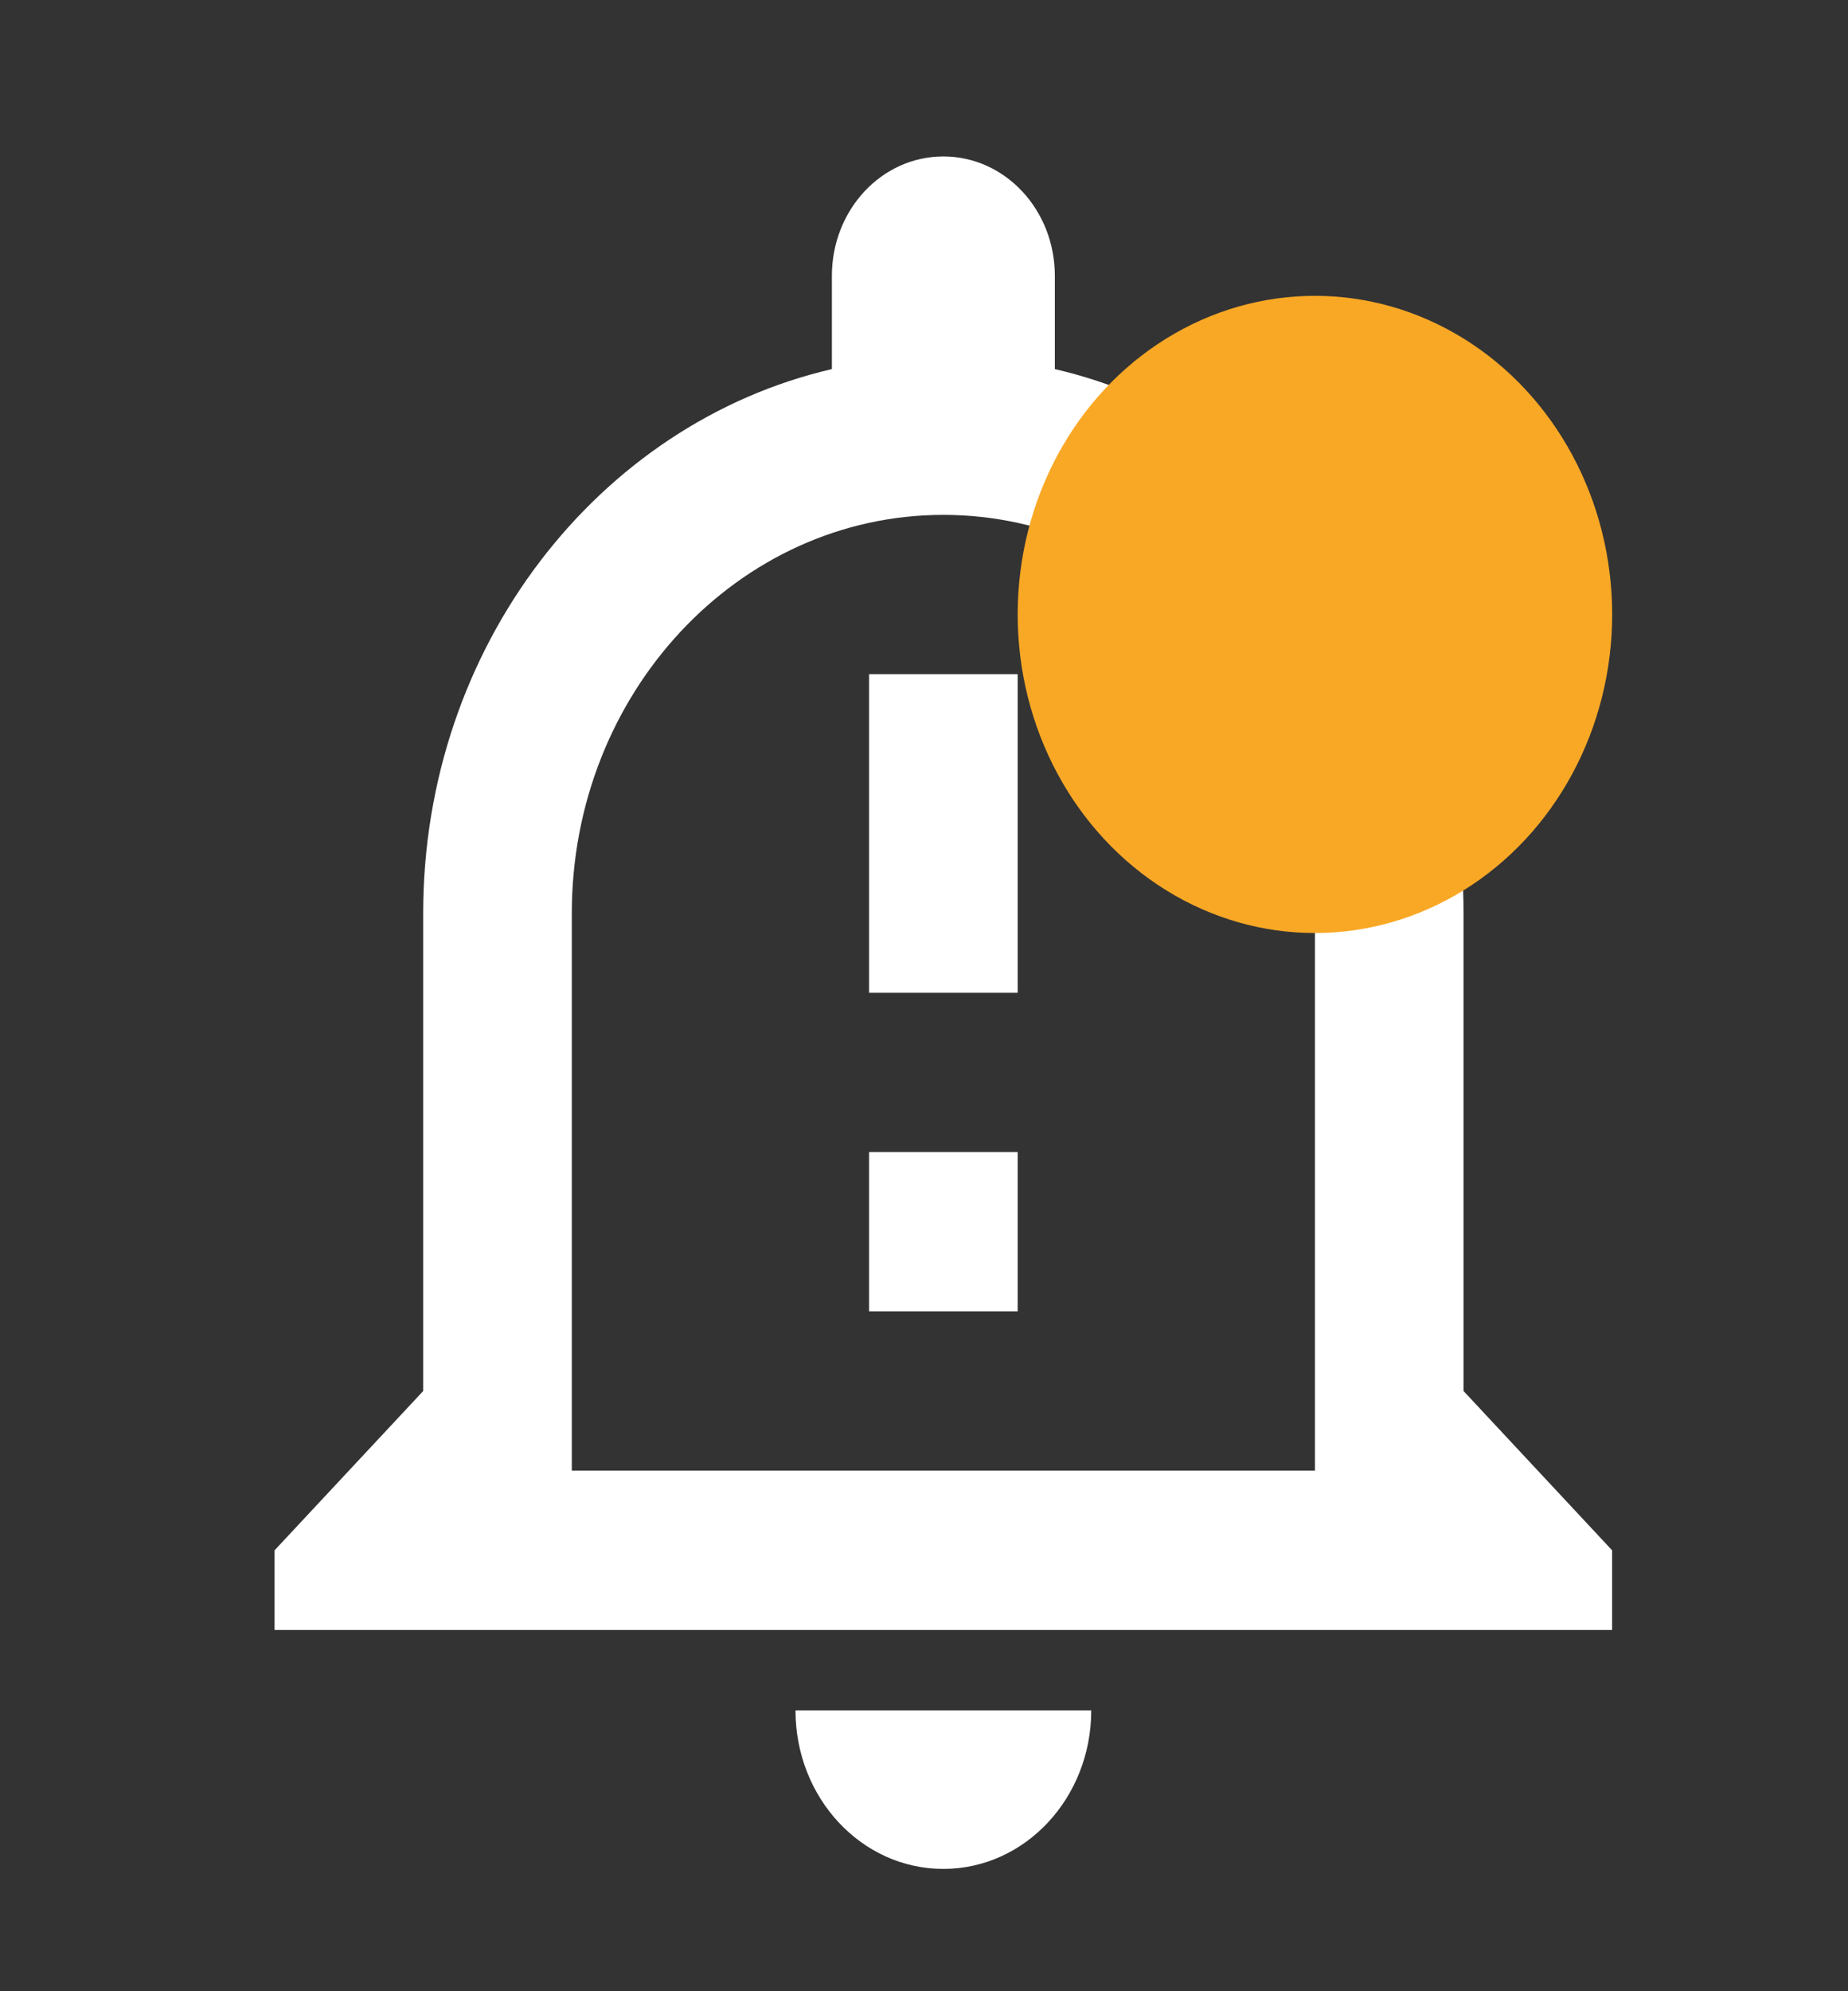           <svg width="26" height="28" viewBox="0 0 26 28" fill="none" xmlns="http://www.w3.org/2000/svg">
            <rect x="0" y="0" width="26" height="28" fill="#333333" stroke="none"/>
            <path fill-rule="evenodd" clip-rule="evenodd" d="M11.704 3.88C11.704 2.95 12.405 2.2 13.272 2.2C14.14 2.2 14.841 2.95 14.841 3.88V5.19C18.123 5.952 20.591 9.088 20.591 12.84V19.56L22.681 21.8V22.92H3.863V21.8L5.954 19.56V12.84C5.954 9.088 8.421 5.952 11.704 5.19V3.88ZM13.272 7.24C16.158 7.24 18.5 9.749 18.5 12.84V20.68H8.045V12.84C8.045 9.749 10.387 7.24 13.272 7.24ZM11.192 24.051C11.192 25.283 12.122 26.28 13.272 26.28C14.422 26.28 15.353 25.283 15.353 24.051H11.192ZM14.318 9.48V13.96H12.227V9.48H14.318ZM14.318 18.44V16.2H12.227V18.44H14.318Z" fill="white"/>
            <ellipse cx="18.5" cy="8.64" rx="4.182" ry="4.48" fill="#F9A825"/>
            </svg>     